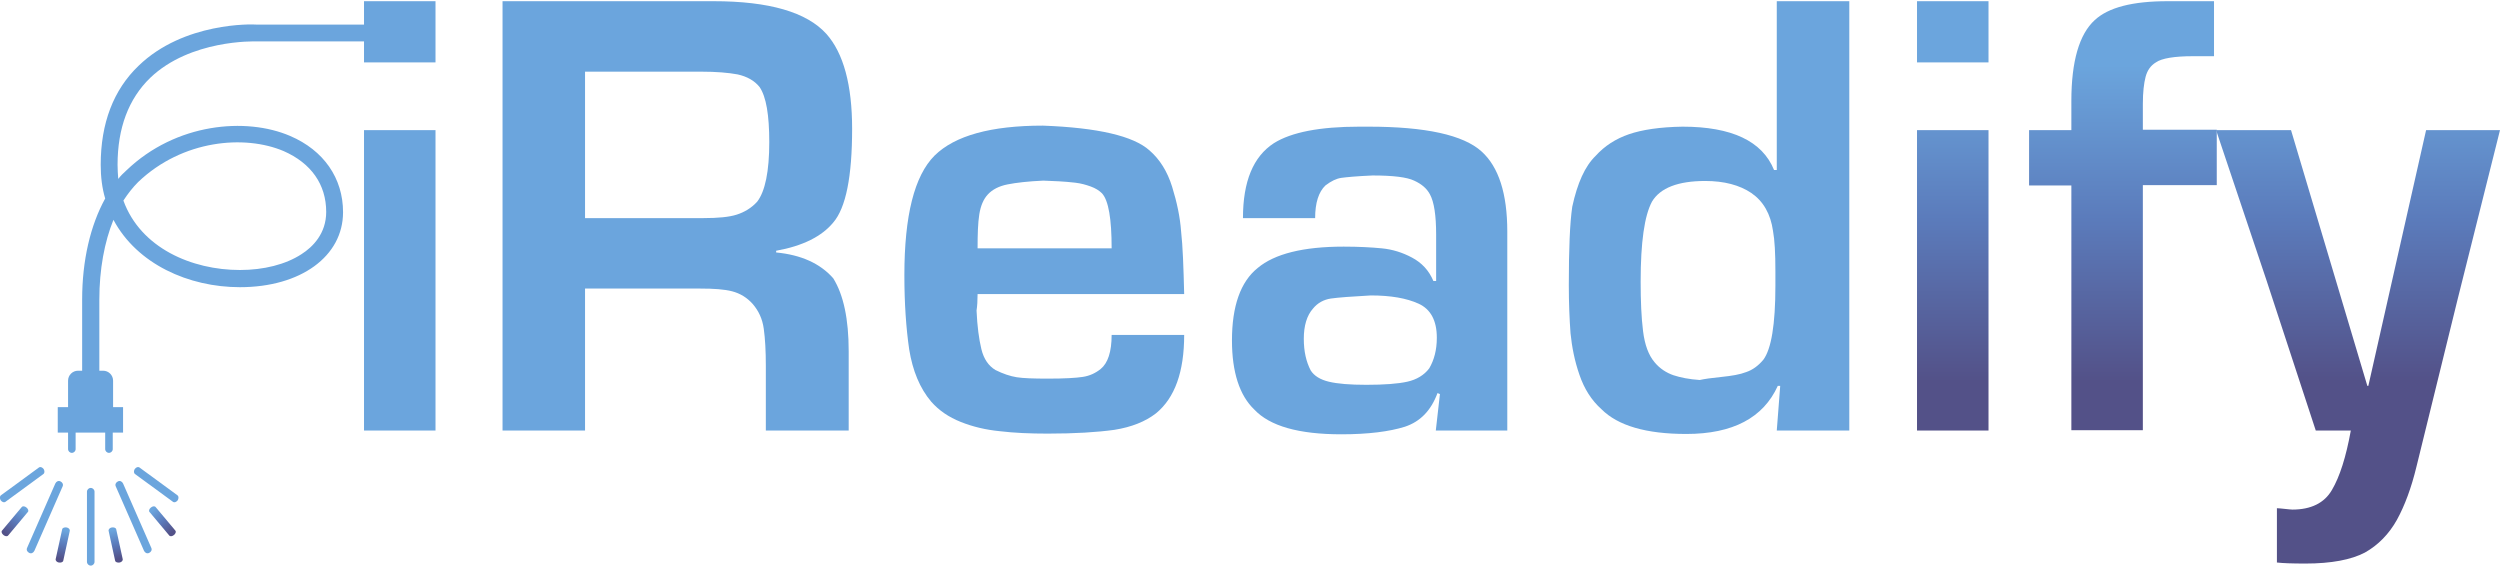 <svg width="200" height="46" viewBox="0 0 200 46" fill="none" xmlns="http://www.w3.org/2000/svg">
<g clip-path="url(#clip0)">
<path d="M29.121 0.096H34.841V4.991H29.121V0.096ZM29.121 10.408H34.841V34.442H29.121V10.408Z" fill="#6BA5DD"/>
<path d="M57.087 0.096C61.542 0.096 64.54 0.976 66.107 2.708C67.482 4.248 68.17 6.805 68.17 10.298C68.17 14.12 67.675 16.623 66.657 17.805C65.75 18.905 64.237 19.675 62.092 20.06V20.197C64.1 20.39 65.612 21.077 66.657 22.26C67.482 23.58 67.895 25.532 67.895 28.09V34.442H61.267V29.272C61.267 28.09 61.212 27.1 61.102 26.302C60.992 25.505 60.69 24.872 60.222 24.322C59.755 23.8 59.205 23.47 58.572 23.305C57.94 23.14 57.087 23.085 56.015 23.085H55.328H46.803V34.442H40.203V0.096H57.087ZM56.097 5.733H46.803V17.448H56.29C57.445 17.448 58.325 17.365 58.93 17.173C59.535 16.98 60.112 16.65 60.58 16.128C61.212 15.303 61.542 13.708 61.542 11.37C61.542 9.198 61.295 7.74 60.772 6.97C60.36 6.448 59.755 6.118 59.012 5.953C58.27 5.815 57.307 5.733 56.097 5.733Z" fill="#6BA5DD"/>
<path d="M94.734 23.525H78.207C78.207 24.047 78.179 24.487 78.124 24.845C78.179 26.11 78.317 27.127 78.509 27.925C78.702 28.722 79.087 29.272 79.637 29.602C80.242 29.904 80.819 30.097 81.342 30.18C81.864 30.262 82.689 30.29 83.844 30.29C85.164 30.29 86.099 30.235 86.622 30.152C87.172 30.07 87.639 29.85 88.052 29.52C88.629 29.052 88.931 28.145 88.931 26.797H94.734C94.734 29.74 93.991 31.829 92.479 33.067C91.626 33.727 90.526 34.167 89.151 34.387C87.776 34.579 85.989 34.689 83.817 34.689C82.414 34.689 81.122 34.634 79.994 34.497C78.867 34.387 77.822 34.139 76.859 33.754C75.897 33.369 75.127 32.847 74.495 32.132C73.587 31.059 73.01 29.657 72.735 27.952C72.487 26.247 72.35 24.267 72.35 22.012C72.35 17.255 73.147 14.065 74.769 12.443C76.392 10.848 79.279 10.05 83.432 10.05C87.832 10.215 90.664 10.875 91.956 12.03C92.781 12.745 93.386 13.708 93.771 14.945C94.156 16.183 94.404 17.365 94.486 18.492C94.624 19.702 94.679 21.352 94.734 23.525ZM88.931 19.867C88.931 17.503 88.684 16.045 88.162 15.468C87.942 15.248 87.639 15.055 87.254 14.918C86.869 14.78 86.484 14.67 86.017 14.615C85.577 14.56 85.137 14.533 84.724 14.505C84.312 14.478 83.899 14.478 83.459 14.45C82.249 14.505 81.287 14.615 80.599 14.753C79.912 14.89 79.389 15.165 79.032 15.55C78.674 15.935 78.454 16.458 78.344 17.145C78.234 17.832 78.207 18.74 78.207 19.867H88.931Z" fill="#6BA5DD"/>
<path d="M115.194 31.527L115.001 31.445C114.479 32.847 113.626 33.727 112.389 34.139C111.151 34.524 109.474 34.744 107.301 34.744C103.891 34.744 101.582 34.084 100.344 32.764C99.162 31.637 98.557 29.767 98.557 27.237C98.557 24.487 99.244 22.535 100.619 21.435C101.967 20.307 104.249 19.73 107.494 19.73C108.676 19.73 109.694 19.785 110.546 19.867C111.399 19.95 112.196 20.197 112.966 20.61C113.736 21.022 114.314 21.627 114.671 22.48H114.891V18.767C114.891 17.227 114.726 16.155 114.396 15.55C114.149 15.083 113.736 14.725 113.131 14.45C112.554 14.175 111.454 14.038 109.804 14.038C108.539 14.093 107.686 14.175 107.301 14.23C106.916 14.285 106.504 14.478 106.036 14.835C105.486 15.358 105.211 16.238 105.211 17.448H99.437C99.437 14.505 100.262 12.525 101.912 11.453C103.314 10.573 105.596 10.133 108.731 10.133H109.501C114.039 10.133 117.063 10.793 118.521 12.113C119.896 13.35 120.583 15.495 120.583 18.52V34.442H114.864L115.194 31.527ZM105.046 24.68C104.551 25.23 104.304 26.055 104.304 27.1C104.304 28.117 104.496 28.942 104.854 29.63C105.129 30.07 105.624 30.372 106.311 30.537C106.999 30.702 107.989 30.785 109.309 30.785C110.739 30.785 111.839 30.702 112.581 30.537C113.324 30.372 113.929 30.015 114.341 29.465C114.726 28.805 114.946 28.007 114.946 27.017C114.946 25.642 114.451 24.735 113.489 24.295C112.526 23.855 111.261 23.635 109.666 23.635C108.126 23.717 107.054 23.8 106.476 23.882C105.899 23.965 105.404 24.24 105.046 24.68Z" fill="#6BA5DD"/>
<path d="M142.142 13.598V0.096H147.944V34.442H142.142L142.417 30.867H142.224C141.069 33.424 138.622 34.717 134.91 34.717C131.692 34.717 129.437 34.057 128.117 32.737C127.32 32.022 126.742 31.114 126.357 29.987C125.972 28.887 125.752 27.76 125.642 26.66C125.56 25.532 125.505 24.267 125.505 22.81C125.505 19.95 125.587 17.86 125.78 16.54C126.192 14.643 126.797 13.295 127.65 12.47C128.365 11.673 129.272 11.095 130.317 10.738C131.362 10.38 132.792 10.16 134.607 10.133C138.539 10.133 140.987 11.288 141.922 13.598H142.142ZM136.422 14.478C134.25 14.478 132.82 15.028 132.16 16.128C131.555 17.255 131.252 19.372 131.252 22.535C131.252 24.075 131.307 25.395 131.445 26.495C131.582 27.595 131.885 28.42 132.38 28.997C132.792 29.492 133.315 29.822 133.865 30.015C134.442 30.207 135.157 30.345 135.982 30.4C136.339 30.317 136.917 30.235 137.742 30.152C138.539 30.07 139.199 29.96 139.694 29.767C140.189 29.602 140.657 29.272 141.069 28.777C141.702 27.925 142.032 25.972 142.032 22.865V21.71C142.032 20.28 141.977 19.207 141.839 18.465C141.647 17.118 141.069 16.1 140.107 15.44C139.172 14.808 137.934 14.478 136.422 14.478Z" fill="#6BA5DD"/>
<path d="M153.361 0.096H159.081V4.991H153.361V0.096ZM153.361 10.408H159.081V34.442H153.361V10.408Z" fill="url(#paint0_linear)"/>
<path d="M177.121 0.096V4.496H175.443C173.958 4.496 172.941 4.661 172.473 4.991C172.061 5.238 171.786 5.623 171.648 6.145C171.511 6.668 171.428 7.383 171.428 8.318V10.38H177.341V14.808H171.428V34.414H165.709V14.835H162.326V10.408H165.709V8.07C165.709 4.908 166.341 2.736 167.578 1.608C168.678 0.591 170.603 0.096 173.408 0.096H177.121Z" fill="url(#paint1_linear)"/>
<path d="M188.066 34.442H185.261L181.328 22.452L177.286 10.408H183.281L189.386 30.867H189.468L194.088 10.408H200L196.618 23.91L193.318 37.329C192.906 39.034 192.383 40.437 191.751 41.592C191.118 42.719 190.266 43.599 189.193 44.204C188.093 44.781 186.498 45.084 184.436 45.084C183.363 45.084 182.621 45.056 182.153 45.001V40.657C182.291 40.657 182.483 40.684 182.786 40.712C183.061 40.739 183.281 40.767 183.391 40.767C184.876 40.767 185.948 40.244 186.553 39.199C187.186 38.127 187.681 36.559 188.066 34.442Z" fill="url(#paint2_linear)"/>
<path d="M6.572 32.077C6.572 32.077 6.572 26.11 6.572 23.965C6.572 20.83 7.232 18.025 8.415 15.88C8.167 15.055 8.057 14.148 8.057 13.185C8.057 9.858 9.075 7.191 11.082 5.266C14.712 1.746 20.239 1.938 20.487 1.966H31.706V3.313H20.459C20.377 3.313 15.234 3.148 12.017 6.228C10.285 7.905 9.405 10.243 9.405 13.185C9.405 13.57 9.432 13.955 9.46 14.313C9.652 14.065 9.872 13.845 10.12 13.625C14.079 9.83 19.689 9.363 23.209 10.875C25.904 12.03 27.444 14.258 27.444 16.98C27.444 20.5 24.062 22.975 19.194 22.975C15.097 22.975 10.972 21.133 9.075 17.585C8.36 19.345 7.947 21.545 7.947 23.965C7.947 26.11 7.947 32.077 7.947 32.077H6.572ZM9.872 16.045C11.247 19.84 15.344 21.6 19.194 21.6C21.092 21.6 22.852 21.16 24.117 20.335C25.024 19.758 26.096 18.685 26.096 16.953C26.096 14.753 24.887 13.048 22.687 12.085C19.579 10.765 14.602 11.178 11.055 14.56C10.615 15 10.23 15.495 9.872 16.045Z" fill="#6BA5DD"/>
<path d="M9.872 32.572H9.047V30.454C9.047 30.015 8.69 29.657 8.25 29.657H6.243C5.803 29.657 5.445 30.015 5.445 30.454V32.572H4.62V34.607H5.445V35.927C5.445 36.092 5.583 36.229 5.748 36.229C5.913 36.229 6.05 36.092 6.05 35.927V34.607H8.415V35.927C8.415 36.092 8.552 36.229 8.717 36.229C8.882 36.229 9.02 36.092 9.02 35.927V34.607H9.845V32.572H9.872Z" fill="#6BA5DD"/>
<path d="M7.562 44.947C7.562 45.111 7.425 45.249 7.26 45.249C7.095 45.249 6.957 45.111 6.957 44.947V39.337C6.957 39.172 7.095 39.034 7.26 39.034C7.425 39.034 7.562 39.172 7.562 39.337V44.947Z" fill="#6BA5DD"/>
<path d="M12.099 43.819C12.182 43.984 12.099 44.149 11.934 44.232C11.769 44.314 11.604 44.232 11.522 44.067L9.267 38.924C9.184 38.759 9.267 38.594 9.432 38.512C9.597 38.429 9.762 38.512 9.844 38.677L12.099 43.819Z" fill="#6BA5DD"/>
<path d="M14.217 39.639C14.3 39.722 14.3 39.887 14.217 40.024C14.107 40.162 13.97 40.217 13.86 40.162L10.78 37.907C10.697 37.824 10.697 37.659 10.78 37.522C10.89 37.384 11.027 37.329 11.137 37.384L14.217 39.639Z" fill="#6BA5DD"/>
<path d="M0.055 39.639C-0.027 39.722 -0.027 39.887 0.055 40.024C0.165 40.162 0.303 40.217 0.413 40.162L3.492 37.907C3.575 37.824 3.575 37.659 3.492 37.522C3.382 37.384 3.245 37.329 3.135 37.384L0.055 39.639Z" fill="#6BA5DD"/>
<path d="M0.165 42.444C0.082 42.527 0.137 42.692 0.275 42.802C0.412 42.912 0.577 42.939 0.66 42.829L2.227 40.959C2.31 40.877 2.255 40.712 2.117 40.602C1.98 40.492 1.815 40.464 1.732 40.574L0.165 42.444Z" fill="url(#paint3_linear)"/>
<path d="M14.025 42.444C14.107 42.527 14.053 42.692 13.915 42.802C13.777 42.912 13.613 42.939 13.53 42.829L11.963 40.959C11.88 40.877 11.935 40.712 12.073 40.602C12.21 40.492 12.375 40.464 12.458 40.574L14.025 42.444Z" fill="url(#paint4_linear)"/>
<path d="M4.454 44.727C4.427 44.837 4.537 44.974 4.702 45.002C4.867 45.029 5.032 44.974 5.059 44.864L5.582 42.472C5.609 42.362 5.499 42.224 5.334 42.197C5.169 42.169 5.004 42.224 4.977 42.334L4.454 44.727Z" fill="url(#paint5_linear)"/>
<path d="M9.817 44.727C9.845 44.837 9.735 44.974 9.57 45.002C9.405 45.029 9.24 44.974 9.212 44.864L8.69 42.472C8.662 42.362 8.772 42.224 8.937 42.197C9.102 42.169 9.267 42.224 9.295 42.334L9.817 44.727Z" fill="url(#paint6_linear)"/>
<path d="M2.172 43.819C2.09 43.984 2.172 44.149 2.337 44.232C2.502 44.314 2.667 44.232 2.749 44.067L5.004 38.924C5.087 38.759 5.004 38.594 4.839 38.512C4.674 38.429 4.509 38.512 4.427 38.677L2.172 43.819Z" fill="#6BA5DD"/>
</g>
<defs>
<linearGradient id="paint0_linear" x1="156.209" y1="32.301" x2="156.209" y2="5.211" gradientUnits="userSpaceOnUse">
<stop offset="0.065" stop-color="#535188"/>
<stop offset="0.543" stop-color="#5B7BBB"/>
<stop offset="1" stop-color="#6BA5DD"/>
</linearGradient>
<linearGradient id="paint1_linear" x1="169.792" y1="32.301" x2="169.792" y2="5.211" gradientUnits="userSpaceOnUse">
<stop offset="0.065" stop-color="#535188"/>
<stop offset="0.543" stop-color="#5B7BBB"/>
<stop offset="1" stop-color="#6BA5DD"/>
</linearGradient>
<linearGradient id="paint2_linear" x1="188.651" y1="32.301" x2="188.651" y2="5.211" gradientUnits="userSpaceOnUse">
<stop offset="0.065" stop-color="#535188"/>
<stop offset="0.543" stop-color="#5B7BBB"/>
<stop offset="1" stop-color="#6BA5DD"/>
</linearGradient>
<linearGradient id="paint3_linear" x1="0.318" y1="42.794" x2="1.991" y2="40.686" gradientUnits="userSpaceOnUse">
<stop offset="0.065" stop-color="#535188"/>
<stop offset="0.543" stop-color="#5B7BBB"/>
<stop offset="1" stop-color="#6BA5DD"/>
</linearGradient>
<linearGradient id="paint4_linear" x1="13.866" y1="42.734" x2="12.228" y2="40.798" gradientUnits="userSpaceOnUse">
<stop offset="0.065" stop-color="#535188"/>
<stop offset="0.543" stop-color="#5B7BBB"/>
<stop offset="1" stop-color="#6BA5DD"/>
</linearGradient>
<linearGradient id="paint5_linear" x1="4.762" y1="44.861" x2="5.255" y2="42.466" gradientUnits="userSpaceOnUse">
<stop offset="0.065" stop-color="#535188"/>
<stop offset="0.543" stop-color="#5B7BBB"/>
<stop offset="1" stop-color="#6BA5DD"/>
</linearGradient>
<linearGradient id="paint6_linear" x1="9.535" y1="44.86" x2="8.985" y2="42.431" gradientUnits="userSpaceOnUse">
<stop offset="0.065" stop-color="#535188"/>
<stop offset="0.543" stop-color="#5B7BBB"/>
<stop offset="1" stop-color="#6BA5DD"/>
</linearGradient>
<clipPath id="clip0">
<rect width="200" height="45.153" fill="white" transform="translate(0 0.096)"/>
</clipPath>
</defs>
</svg>
